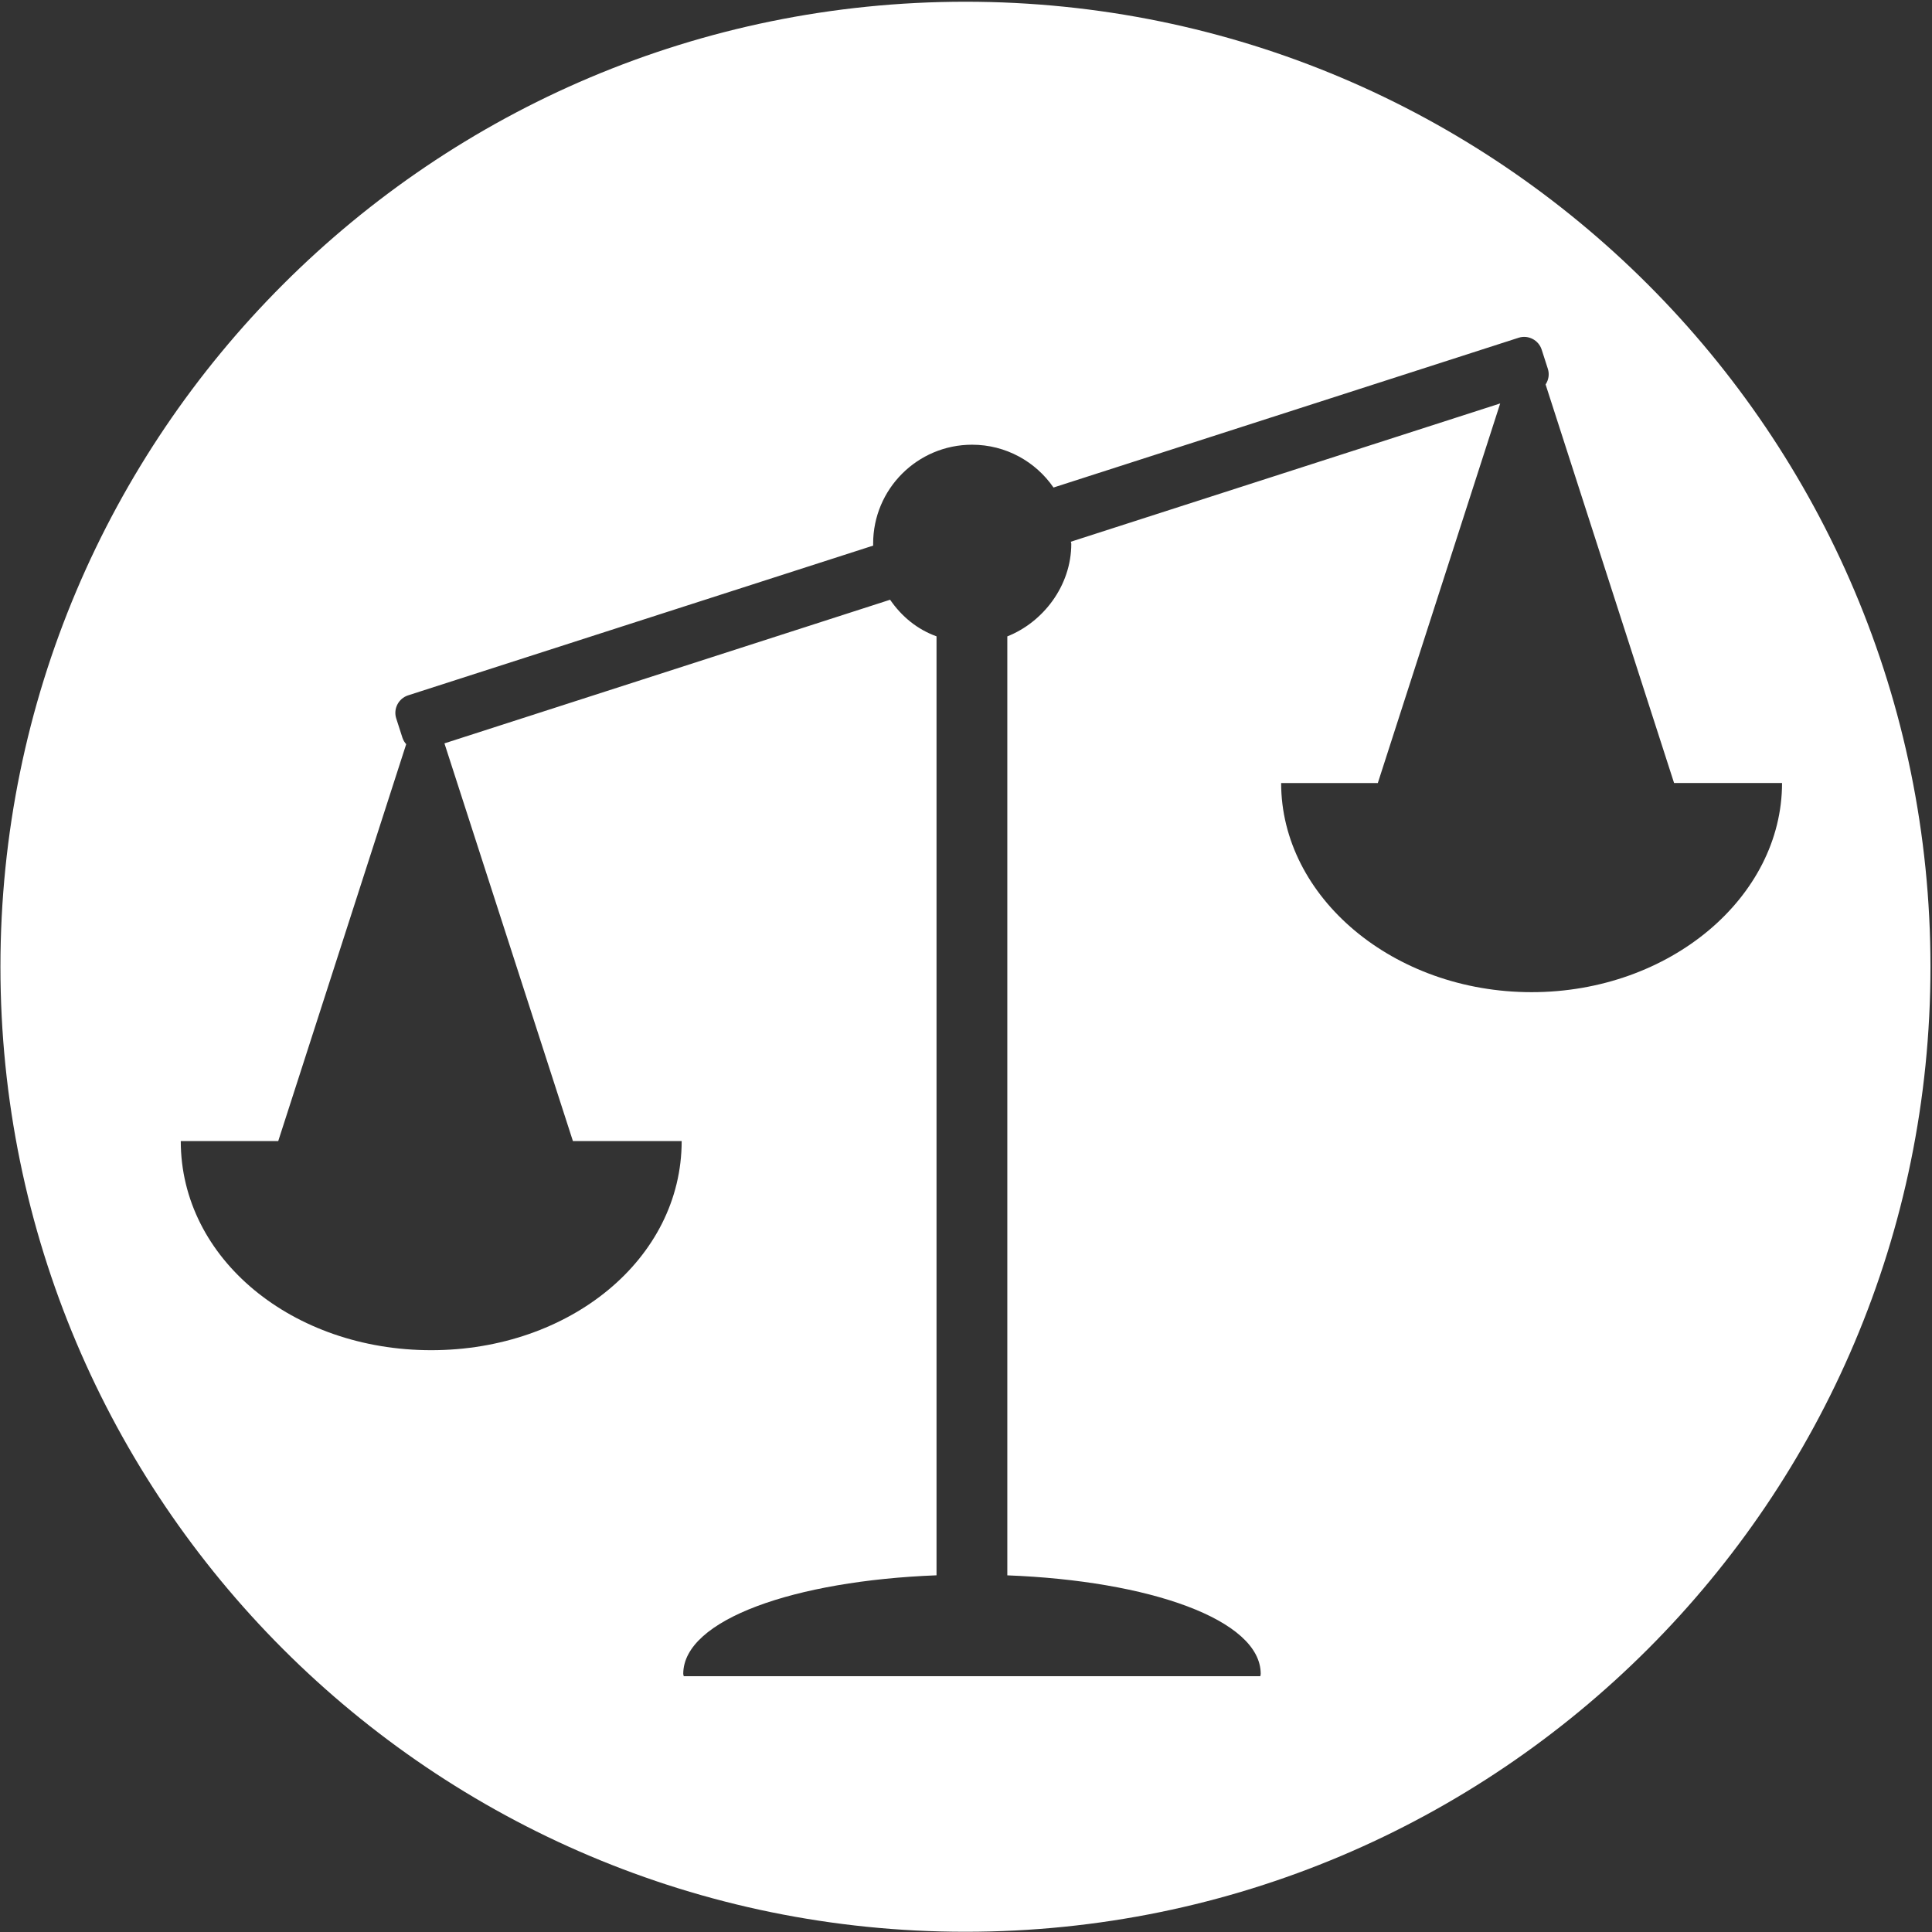 <svg width="491" height="491" viewBox="0 0 491 491" fill="none" xmlns="http://www.w3.org/2000/svg">
<rect x="0" y="0" width="491" height="491" fill="#333333" stroke="none"/>
<path d="M245.36 0.44C109.91 0.44 0.11 110.24 0.11 245.69C0.11 381.14 109.91 490.94 245.36 490.94C380.81 490.94 490.61 381.14 490.61 245.69C490.61 110.24 380.81 0.44 245.36 0.44ZM389.24 252.15C354.09 252.15 325.59 228 325.59 199H350.16L381.26 102.53L272.15 137.67C272.15 137.84 272.26 138 272.26 138.17C272.26 148.97 265 158.17 256 161.73V400.36C292 401.73 320.4 411.59 320.4 425.4C320.4 425.58 320.3 425.99 320.29 425.99H173.78C173.77 425.99 173.64 425.59 173.64 425.41C173.64 411.59 202.01 401.73 238.01 400.35V161.72C233.01 159.91 229.12 156.63 226.21 152.42L112.95 188.92L145.6 289.99H173.24C173.24 319.99 144.74 343.14 109.59 343.14C74.44 343.14 45.94 319.99 45.94 289.99H70.71L103.23 189.13C102.81 188.66 102.48 188.11 102.27 187.47L100.7 182.59C99.91 180.15 101.27 177.51 103.71 176.72L221.91 138.66C221.91 138.49 221.9 138.33 221.9 138.16C221.9 124.28 233.16 113.02 247.04 113.02C255.63 113.02 263.21 117.33 267.74 123.9L385.93 85.84C388.37 85.05 391.01 86.41 391.8 88.85L393.37 93.73C393.82 95.12 393.55 96.57 392.8 97.71L425.45 198.99H452.89C452.89 228 424.39 252.15 389.24 252.15Z" fill="white"/>
</svg>
